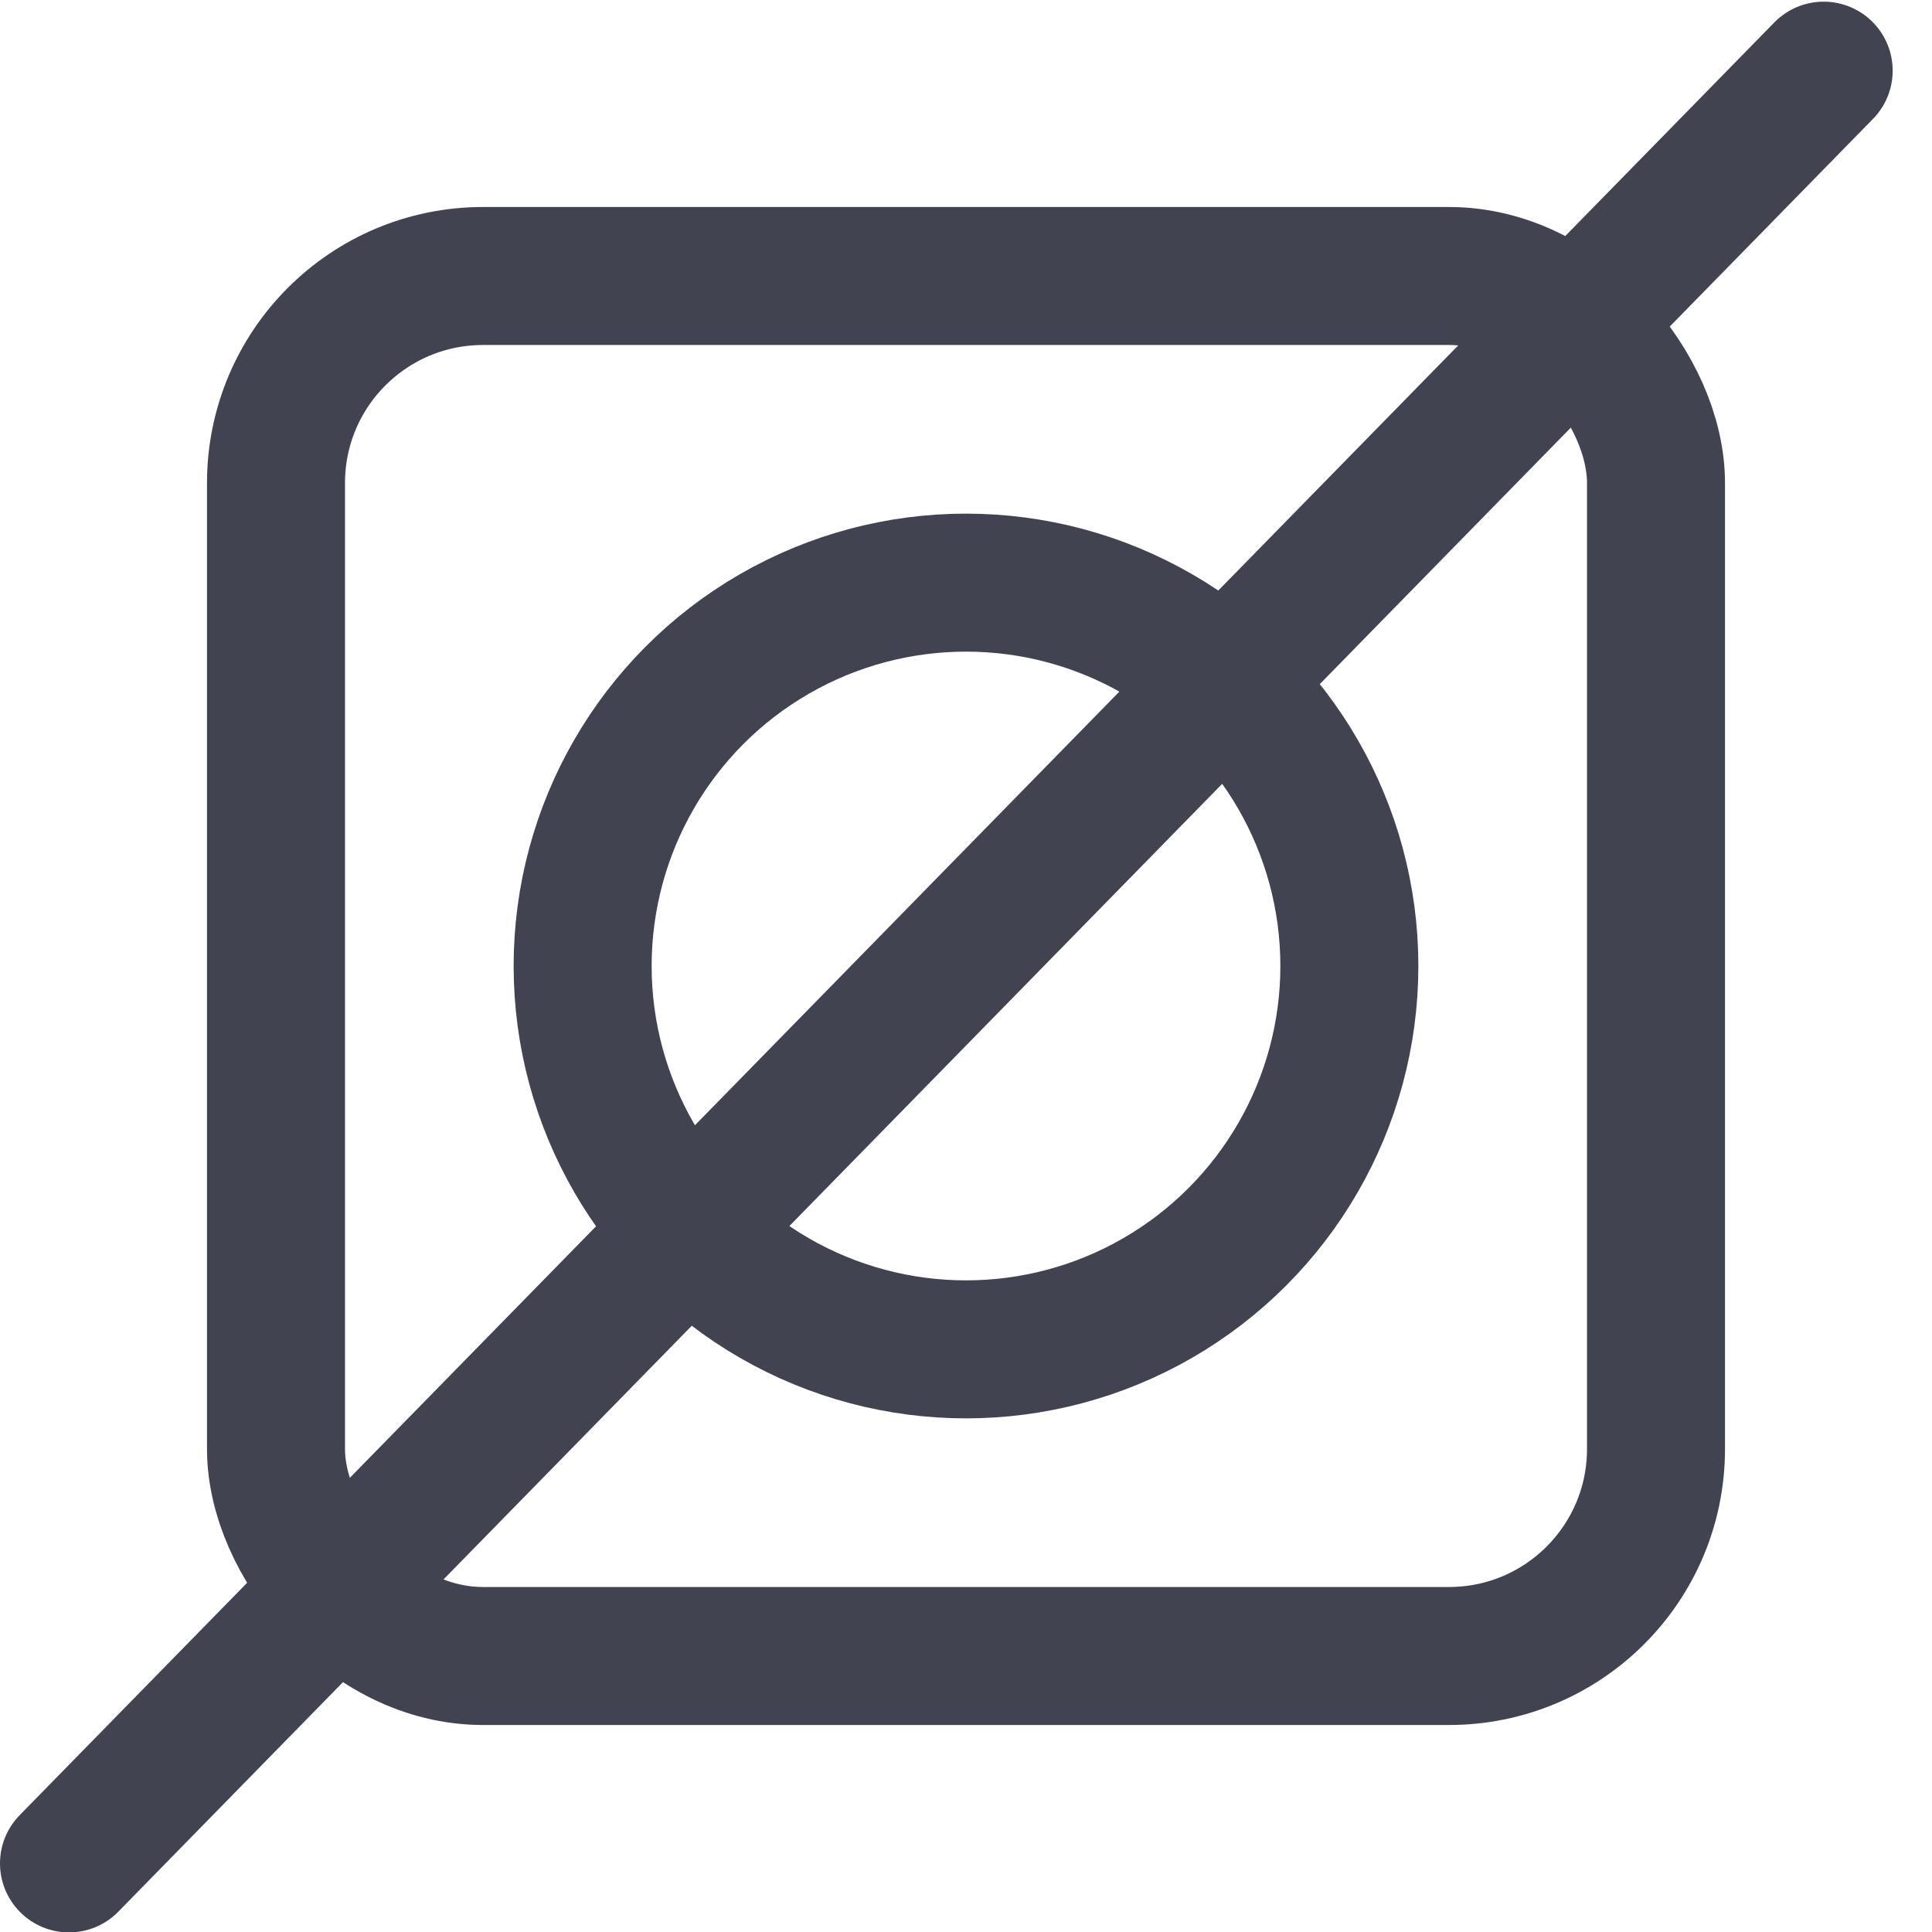 <svg width="28" height="28" viewBox="0 0 28 28" fill="none" xmlns="http://www.w3.org/2000/svg">
<circle cx="14" cy="14" r="5.556" transform="rotate(180 14 14)" stroke="#424350" stroke-width="2"/>
<rect x="4" y="4" width="20" height="20" rx="3" stroke="#424350" stroke-width="2"/>
<path d="M26.43 1.024L1 27.006" stroke="#424350" stroke-width="2" stroke-linecap="round" stroke-linejoin="round"/>
</svg>

